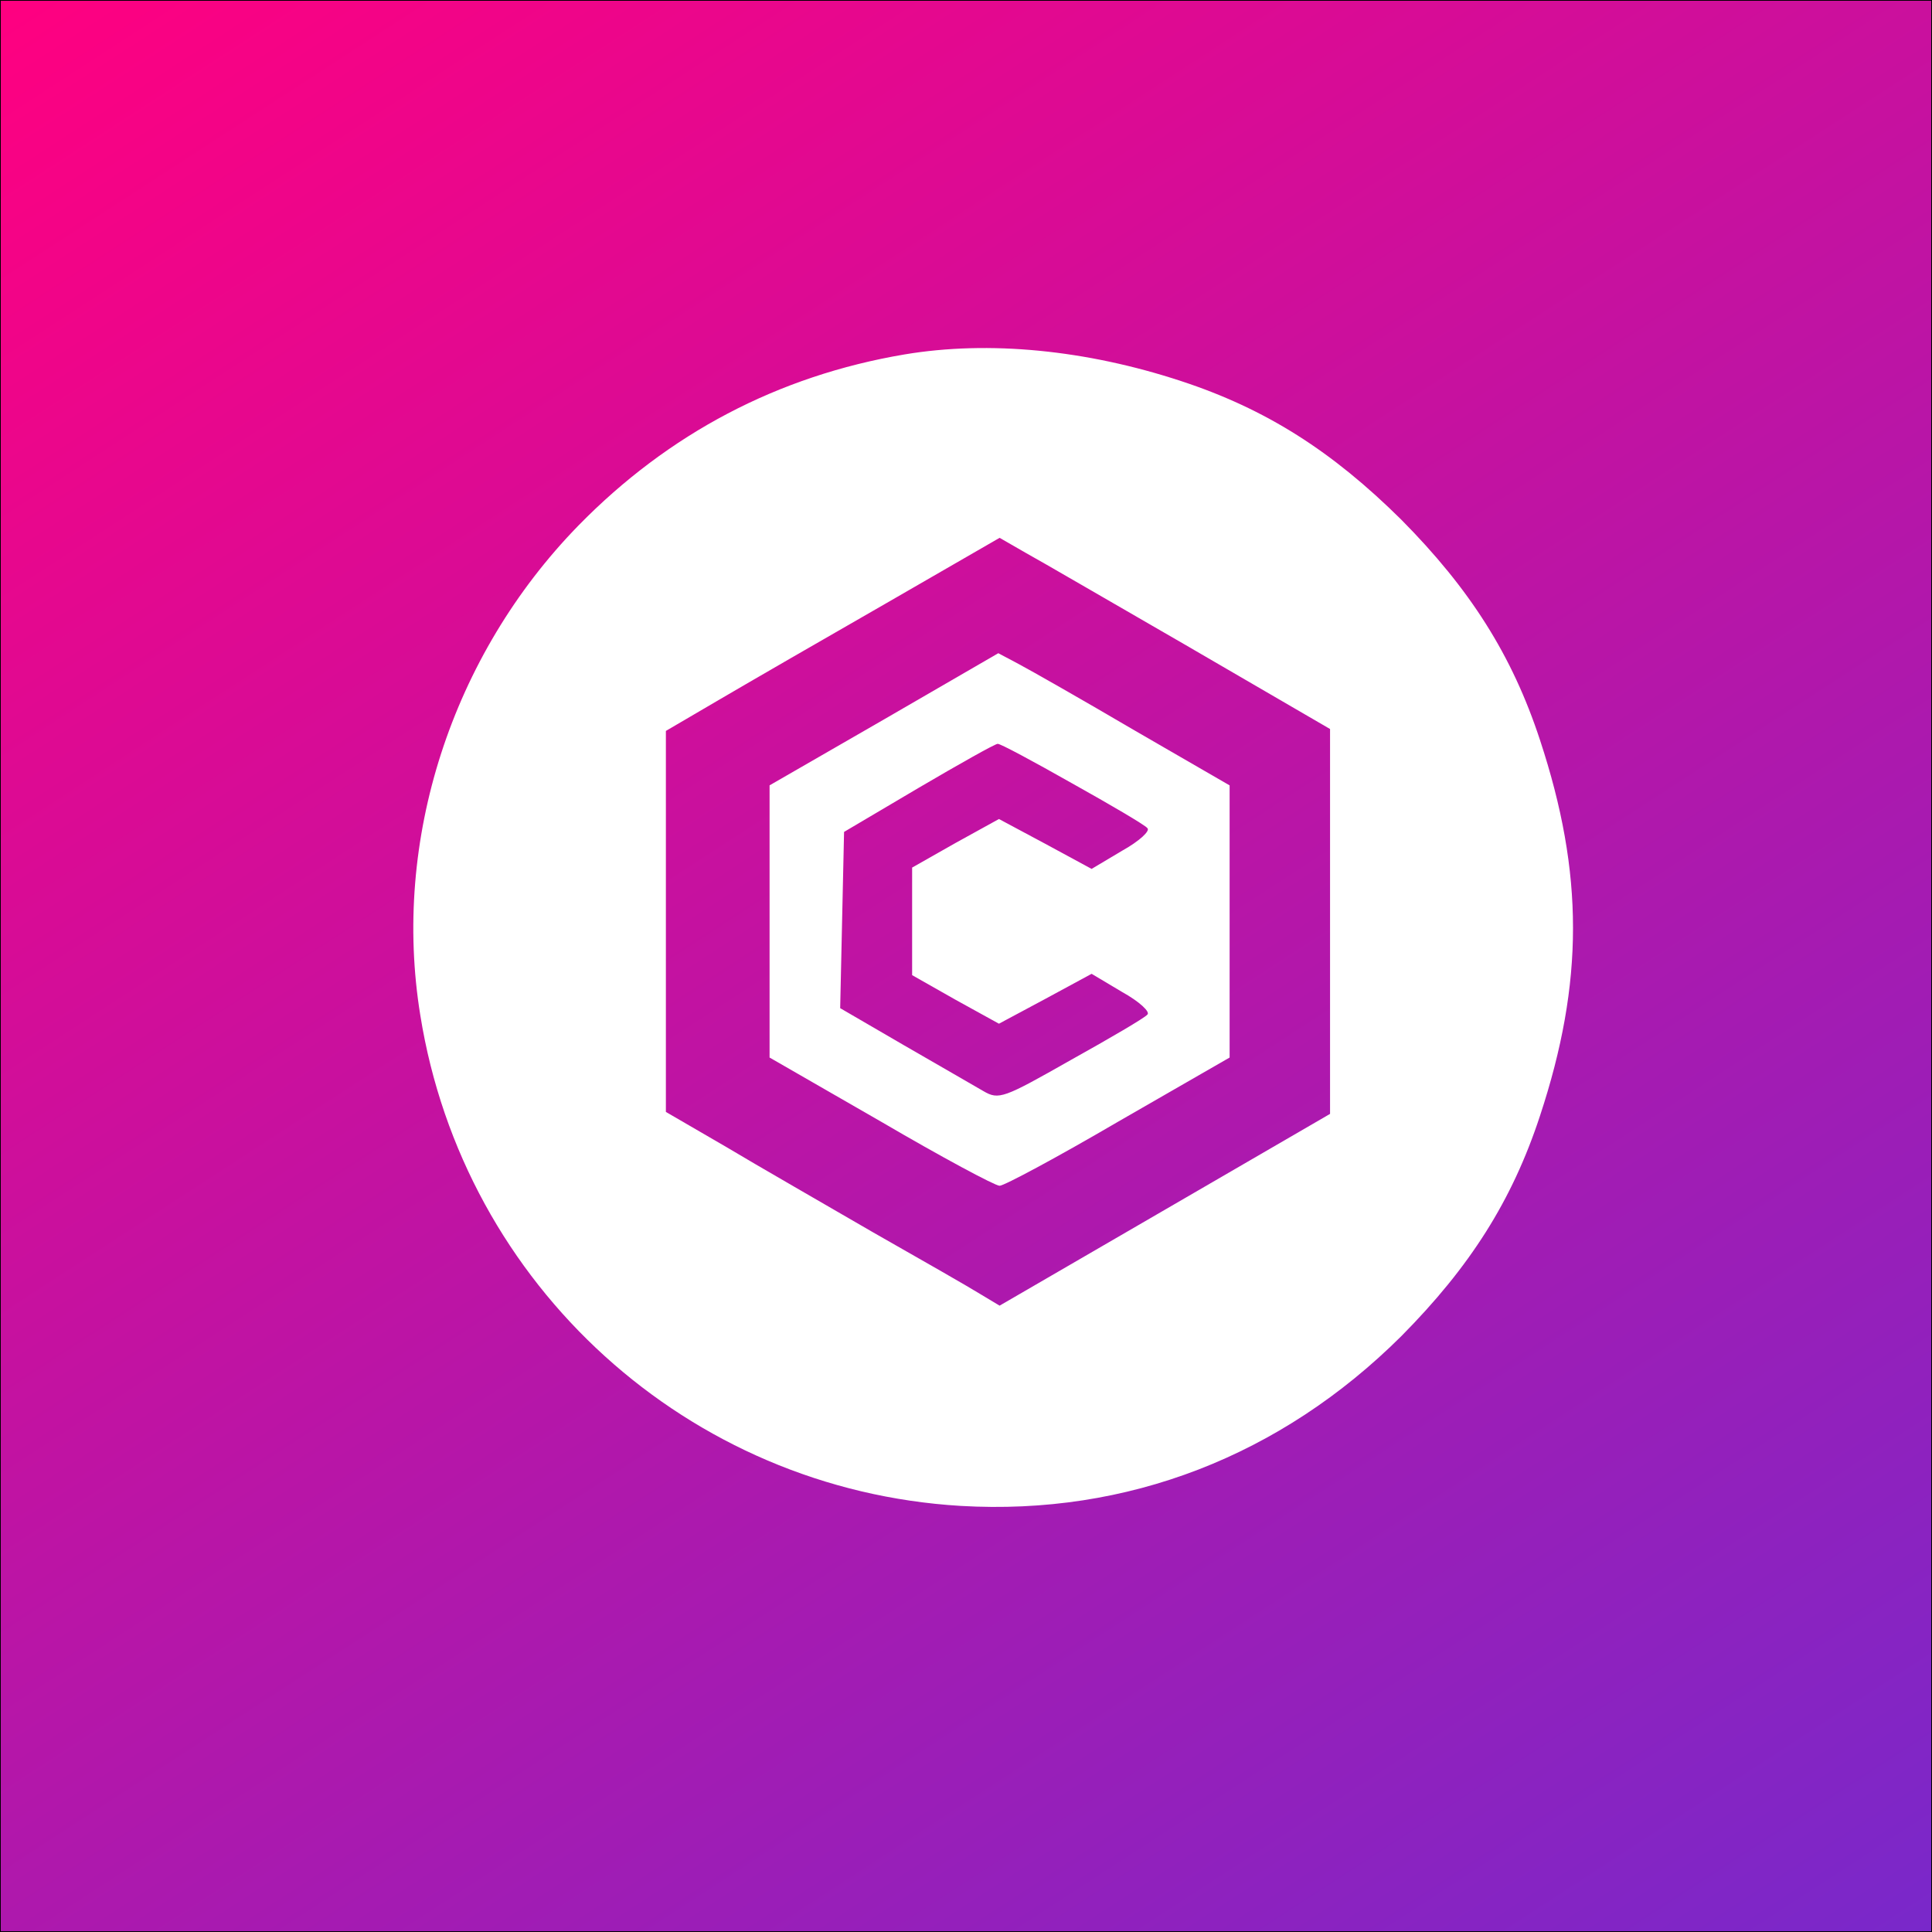 <svg id="Layer_1" data-name="Layer 1" xmlns="http://www.w3.org/2000/svg" xmlns:xlink="http://www.w3.org/1999/xlink" viewBox="0 0 2501.01 2501.01"><rect x="0" y="0" width="2501.01" height="2501.01" fill="#333333" stroke="none"/><defs><style>.cls-1{stroke:#000;stroke-miterlimit:10;fill:url(#linear-gradient);}.cls-2{fill:#fff;}</style><linearGradient id="linear-gradient" x1="2192.26" y1="-198.69" x2="308.75" y2="2701.68" gradientTransform="matrix(1, 0, 0, -1, 0, 2502)" gradientUnits="userSpaceOnUse"><stop offset="0" stop-color="#7928ca"/><stop offset="1" stop-color="#ff0080"/></linearGradient></defs><g id="Layer_2" data-name="Layer 2"><rect class="cls-1" x="0.5" y="0.5" width="2500.01" height="2500.01"/></g><g id="Cronos"><path class="cls-2" d="M1170.7,458.86C1007.13,486.54,865.38,561.19,748.79,680.3,584.38,848.89,507.21,1088,544.12,1314.42c56.2,350.62,347.26,614,699.55,635,215.57,12.58,414.37-64.59,570.38-219.76,88.91-89.76,143.43-175.31,179.5-285.19,57-172.79,57-313.71,0-486.5-36.07-109.88-90.59-195.44-179.5-285.19-89.75-88.91-175.31-143.43-285.19-179.5C1406.4,453,1280.58,440.4,1170.7,458.86Zm370.74,380,180.34,104.85v498.24l-213.89,124.14L1294,1690.2l-25.16-15.1c-13.42-8.38-76.33-44.45-138.4-79.68C1068.37,1559.35,982,1509.86,940,1484.7l-78-45.3V946.19l68.78-40.26c38.59-22.64,135.89-78.84,216.41-125L1294,696.23l33.55,19.3C1346,725.59,1442.47,781.79,1541.44,838.83Z"/><path class="cls-2" d="M1144.7,931.1l-148.47,85.55V1369l144.27,83c78.85,46.13,147.63,83,153.5,83s74.65-36.91,153.5-83l144.27-83v-352.3l-123.3-71.29c-67.1-39.43-135-78-149.31-85.56l-26.84-14.26L1144.7,931.1Zm243.24,83c49.49,27.68,94,53.68,97.3,57.87,4.2,3.36-10.06,16.78-32.71,29.36l-39.42,23.49-60.39-32.72-59.56-31.87-56.2,31-56.2,31.87v139.24l56.2,31.87,56.2,31,59.56-31.88,60.39-32.71,39.42,23.49c22.65,12.58,36.91,26,32.71,29.35-3.35,4.2-47.81,30.2-99,58.72-87.24,49.49-93.11,52-113.24,40.26-11.74-6.71-57.88-33.55-103.17-59.55l-82.2-47.81,2.51-114.08,2.52-114.07,96.46-57c52.84-31,99-57,102.33-57,2.52-.84,46.14,22.65,96.46,51.17Z"/></g></svg>